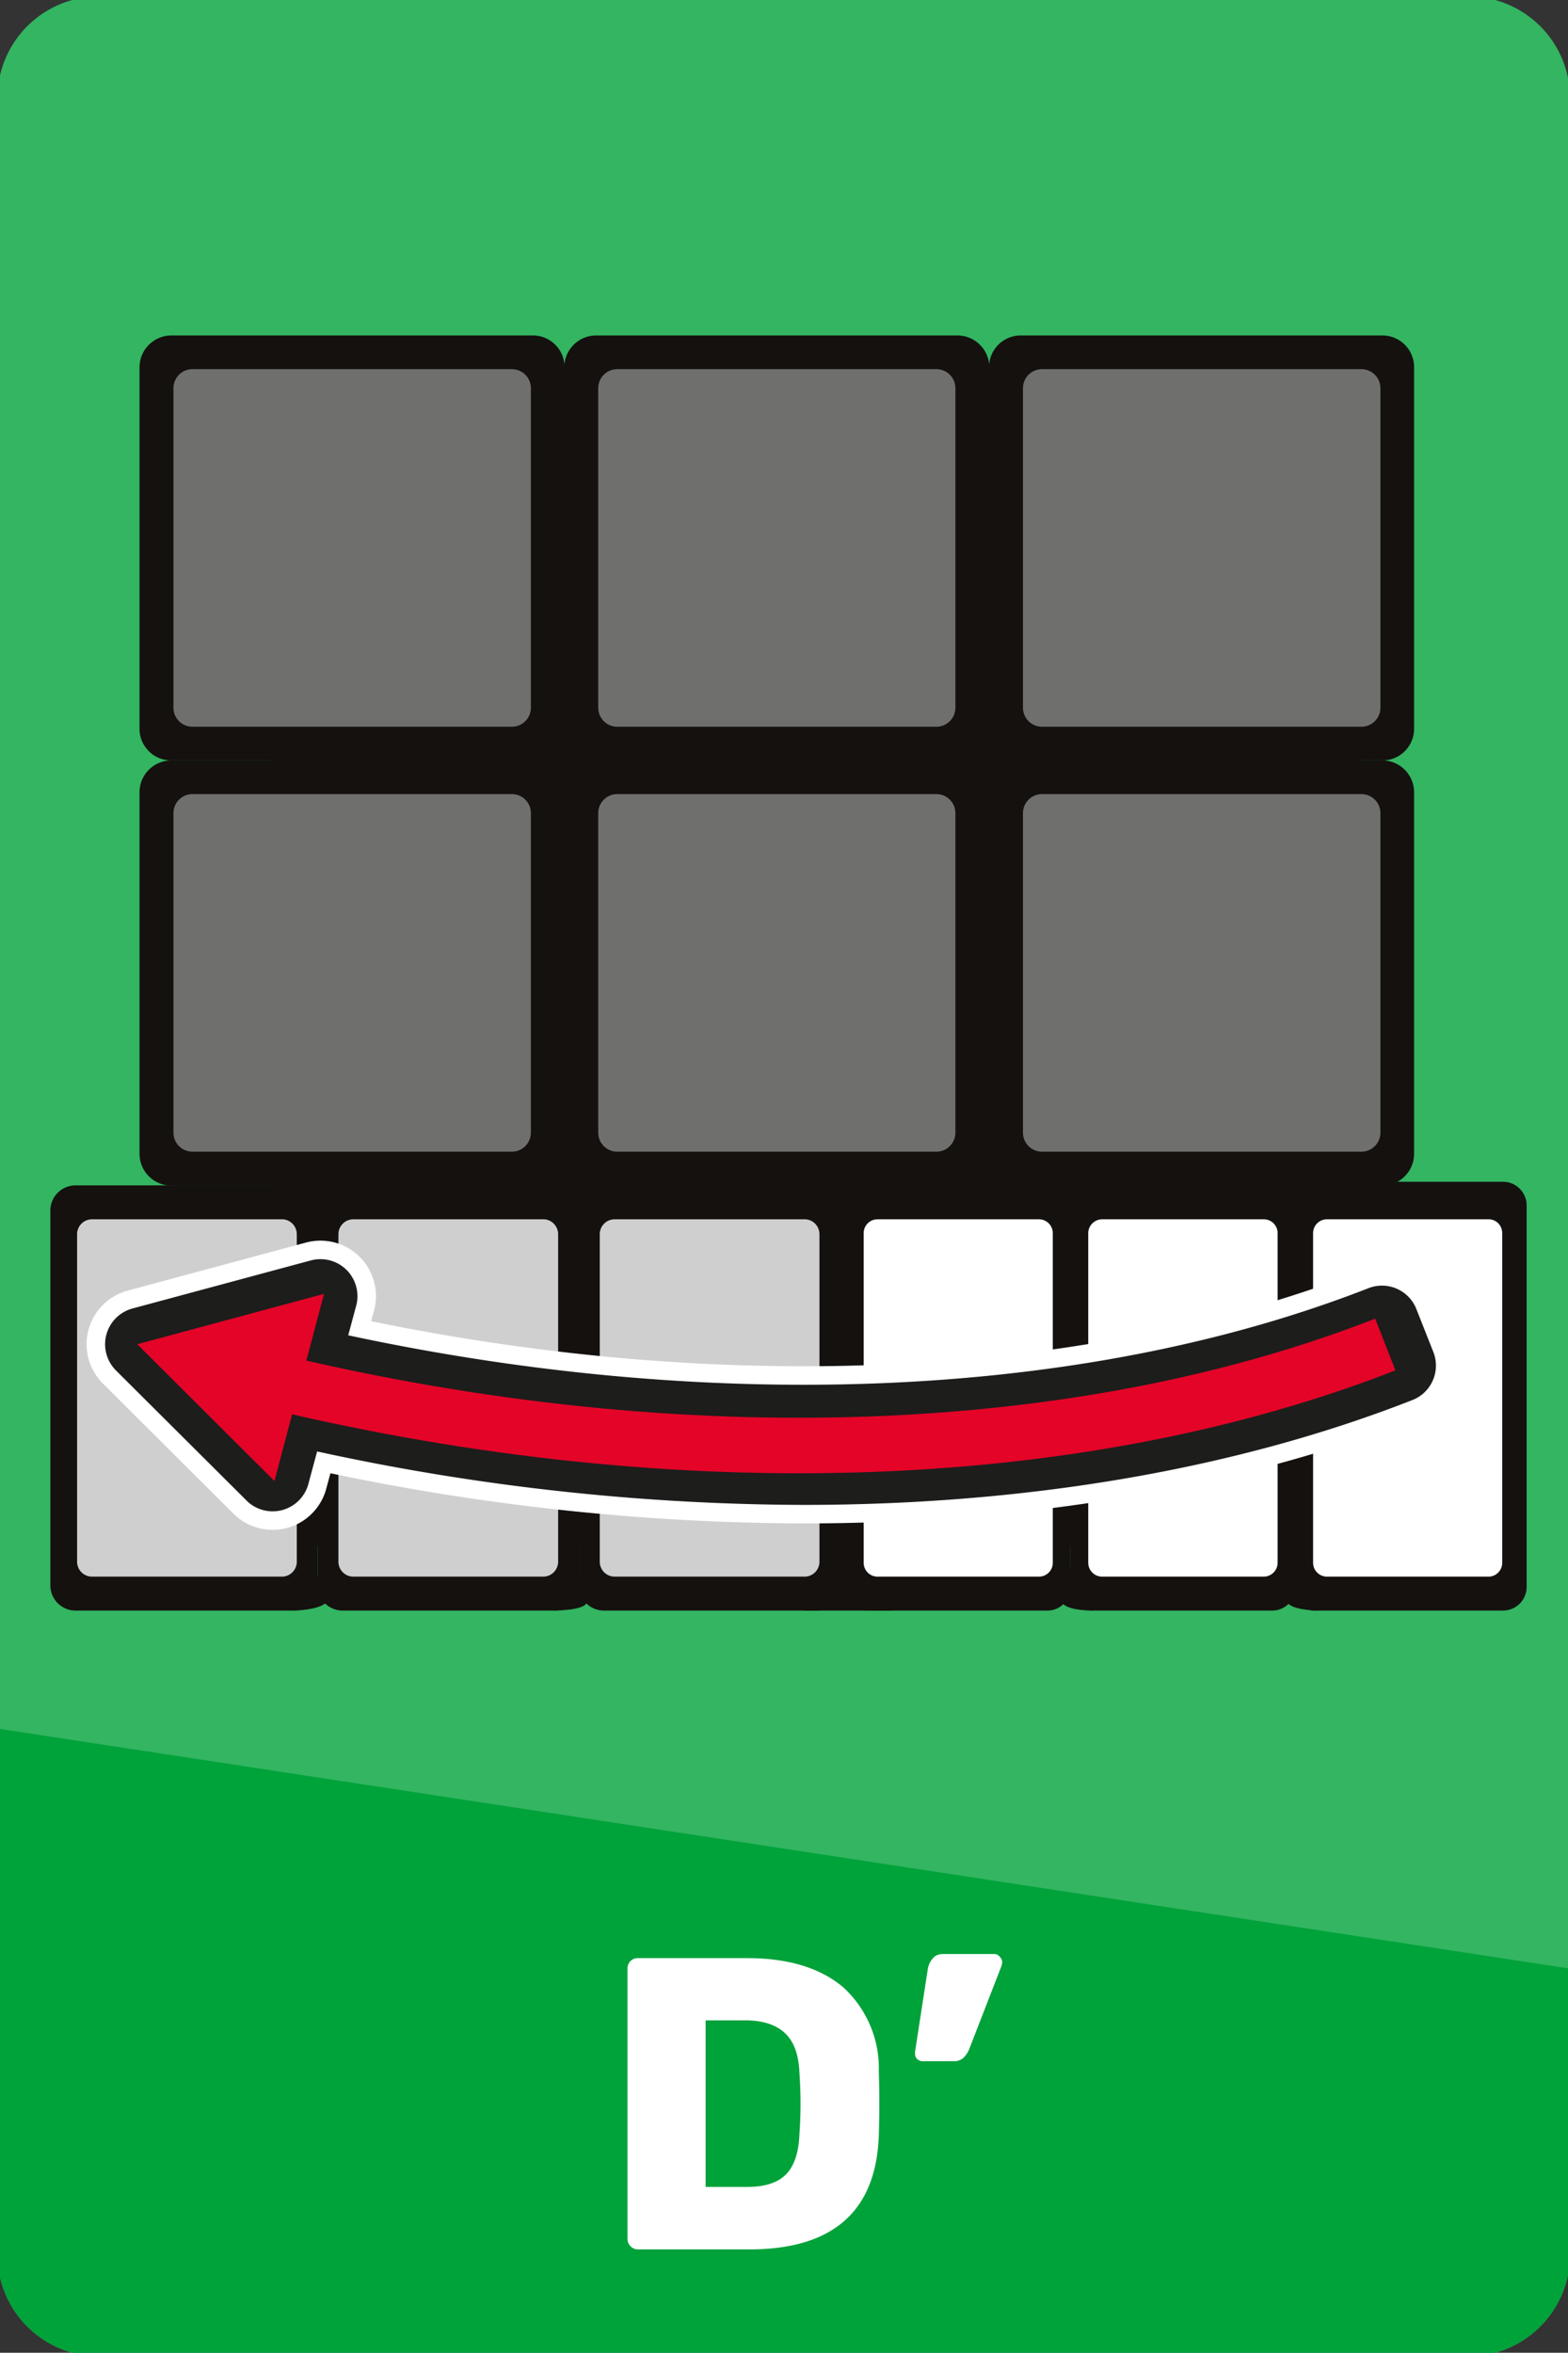 <svg xmlns="http://www.w3.org/2000/svg" viewBox="0 0 61.02 91.52"><rect x="0" y="0" width="61.02" height="91.52" fill="#333333" stroke="none"/><path fill="#33b561" d="M57.14 91.66H3.86A3.96 3.96 0 0 1-.1 87.71V3.82A3.96 3.96 0 0 1 3.86-.14h53.28a3.96 3.96 0 0 1 3.96 3.96v83.89a3.96 3.96 0 0 1-3.96 3.95"/><path fill="#00a23a" d="M61.1 76.58v11.11c0 2.2-1.78 3.97-3.98 3.97H3.87A3.97 3.97 0 0 1-.1 87.7V67.24"/><path fill="#fff" d="M24.82 87.5a.4.4 0 0 1-.28-.12.4.4 0 0 1-.12-.28V76.59a.4.4 0 0 1 .11-.3.39.39 0 0 1 .3-.12h4.25c1.6 0 2.84.38 3.73 1.13a4.27 4.27 0 0 1 1.39 3.29 39.28 39.28 0 0 1 0 2.47c-.1 2.96-1.79 4.44-5.04 4.44zm4.26-2.43c.68 0 1.18-.16 1.5-.48.33-.33.5-.85.53-1.56a16.85 16.85 0 0 0 0-2.41c-.03-.7-.21-1.2-.56-1.53-.35-.33-.87-.5-1.55-.5h-1.54v6.48Zm6.84-4.89a.3.3 0 0 1-.24-.1c-.06-.06-.08-.15-.07-.27l.5-3.24a.8.8 0 0 1 .2-.4c.09-.11.22-.16.4-.16h1.98c.08 0 .15.03.21.1.06.06.1.13.1.22 0 .06-.02.12-.04.18l-1.25 3.22a1 1 0 0 1-.23.33.55.55 0 0 1-.38.12zm0 0" aria-label="D’"/><path fill="#14110f" d="M52.91 22.07H10.56v38.07H52.9z"/><path fill="#14110f" d="M11.38 62.65H2.94a.98.98 0 0 1-.98-.98V47.09a.98.98 0 0 1 .98-.98h8.44a.98.98 0 0 1 .98.98v14.58a.98.98 0 0 1-.98.98"/><path fill="#cfcfcf" d="M10.97 61.33H3.58a.58.58 0 0 1-.58-.58V48.01c0-.32.26-.58.58-.58h7.4c.31 0 .57.26.57.58v12.75a.58.58 0 0 1-.58.57"/><path fill="#14110f" d="M21.56 62.65h-8.23a.97.97 0 0 1-.97-.97v-14.6a.97.97 0 0 1 .97-.96h8.23a.97.97 0 0 1 .97.96v14.6a.97.97 0 0 1-.97.97"/><path fill="#cfcfcf" d="M21.14 61.33h-7.4a.58.58 0 0 1-.57-.58V48.01c0-.32.26-.58.58-.58h7.4c.31 0 .57.26.57.58v12.75a.58.58 0 0 1-.58.57"/><path fill="#14110f" d="M20.73 46.12H6.67a1.24 1.24 0 0 1-1.24-1.24V30.82a1.24 1.24 0 0 1 1.24-1.24h14.06a1.24 1.24 0 0 1 1.24 1.24v14.06a1.24 1.24 0 0 1-1.24 1.24"/><path fill="#6f6f6e" d="M19.9 44.8H7.49a.74.74 0 0 1-.74-.74V31.64a.74.74 0 0 1 .74-.75h12.43a.74.74 0 0 1 .74.75v12.42a.74.74 0 0 1-.74.74"/><path fill="#14110f" d="M37.26 46.12H23.2a1.24 1.24 0 0 1-1.24-1.24V30.82a1.24 1.24 0 0 1 1.24-1.24h14.06a1.24 1.24 0 0 1 1.24 1.24v14.06a1.24 1.24 0 0 1-1.24 1.24"/><path fill="#6f6f6e" d="M36.44 44.8H24.02a.74.74 0 0 1-.74-.74V31.64a.74.74 0 0 1 .74-.75h12.42a.74.74 0 0 1 .74.75v12.42a.74.74 0 0 1-.74.74"/><path fill="#14110f" d="M53.8 46.12H39.73a1.24 1.24 0 0 1-1.24-1.24V30.82a1.23 1.23 0 0 1 1.24-1.24H53.8a1.24 1.24 0 0 1 1.23 1.24v14.06a1.24 1.24 0 0 1-1.23 1.24"/><path fill="#6f6f6e" d="M52.98 44.8H40.55a.74.74 0 0 1-.74-.74V31.64a.74.74 0 0 1 .74-.75h12.43a.74.74 0 0 1 .74.75v12.42a.74.74 0 0 1-.74.74"/><path fill="#14110f" d="M20.73 29.58H6.67a1.23 1.23 0 0 1-1.24-1.23V14.28a1.24 1.24 0 0 1 1.24-1.23h14.06a1.23 1.23 0 0 1 1.24 1.23v14.07a1.23 1.23 0 0 1-1.24 1.23"/><path fill="#6f6f6e" d="M19.9 28.27H7.49a.74.74 0 0 1-.74-.74V15.1a.74.74 0 0 1 .74-.74h12.43a.74.74 0 0 1 .74.74v12.43a.74.74 0 0 1-.74.74"/><path fill="#14110f" d="M37.26 29.58H23.2a1.24 1.24 0 0 1-1.24-1.23V14.28a1.24 1.24 0 0 1 1.24-1.23h14.06a1.24 1.24 0 0 1 1.24 1.23v14.07a1.24 1.24 0 0 1-1.24 1.23"/><path fill="#6f6f6e" d="M36.44 28.27H24.02a.74.74 0 0 1-.74-.74V15.1a.74.74 0 0 1 .74-.74h12.42a.74.74 0 0 1 .74.74v12.43a.74.74 0 0 1-.74.74"/><path fill="#14110f" d="M53.8 29.58H39.73a1.23 1.23 0 0 1-1.24-1.23V14.28a1.23 1.23 0 0 1 1.24-1.23H53.8a1.23 1.23 0 0 1 1.23 1.23v14.07a1.23 1.23 0 0 1-1.23 1.23"/><path fill="#6f6f6e" d="M52.98 28.27H40.55a.74.74 0 0 1-.74-.74V15.1a.74.74 0 0 1 .74-.74h12.43a.74.74 0 0 1 .74.74v12.43a.74.74 0 0 1-.74.74"/><path fill="#14110f" d="M49.51 62.65h-6.95a.9.9 0 0 1-.9-.9V47.01a.9.9 0 0 1 .9-.9h6.95a.9.9 0 0 1 .9.9v14.74a.9.9 0 0 1-.9.9"/><path fill="#fff" d="M49.18 61.33h-6.29a.54.54 0 0 1-.54-.54V47.97c0-.3.25-.54.54-.54h6.29c.3 0 .54.24.54.54v12.82c0 .3-.25.54-.54.54"/><path fill="#14110f" d="M58.49 62.65h-7.34a.92.92 0 0 1-.92-.93V46.9c0-.51.41-.93.92-.93h7.33a.92.92 0 0 1 .93.93v14.82a.92.92 0 0 1-.93.93"/><path fill="#fff" d="M57.93 61.33h-6.29a.54.54 0 0 1-.54-.54V47.97c0-.3.24-.54.54-.54h6.29c.3 0 .53.24.53.54v12.82c0 .3-.24.54-.53.54"/><path fill="#14110f" d="M11.4 62.65s.9 0 1.26-.28c.35-.27-.3-1.04-.3-1.04Zm10.16 0s1.1 0 1.26-.28c.16-.27-.29-1.19-.29-1.19Zm9.75 0h3.47l-2.08-3.42Zm11.25 0s-.89.02-1.18-.25c-.3-.26.28-1.46.28-1.46zm8.75 0s-.89 0-1.17-.26c-.28-.25 0-1.06 0-1.06z"/><path fill="#14110f" d="M31.73 62.65H23.5a.97.97 0 0 1-.97-.97v-14.6a.97.97 0 0 1 .97-.96h8.23a.97.97 0 0 1 .97.96v14.6a.97.97 0 0 1-.97.97"/><path fill="#cfcfcf" d="M31.31 61.33h-7.4a.58.58 0 0 1-.57-.58V48.01c0-.32.26-.58.58-.58h7.4c.31 0 .57.26.57.58v12.75a.58.58 0 0 1-.58.57"/><path fill="#14110f" d="M40.76 62.65h-6.95a.9.9 0 0 1-.9-.9V47.01a.9.9 0 0 1 .9-.9h6.95a.9.9 0 0 1 .9.9v14.74a.9.9 0 0 1-.9.9"/><path fill="#fff" d="M40.43 61.33h-6.28a.54.54 0 0 1-.54-.54V47.97c0-.3.24-.54.54-.54h6.28c.3 0 .54.24.54.54v12.82c0 .3-.24.54-.54.54"/><path fill="none" stroke="#fff" stroke-linecap="round" stroke-linejoin="round" stroke-miterlimit="10" stroke-width="4.32" d="m54.44 53.12-.66-1.67c-11.58 4.53-26.83 5.09-42.01 1.57l.7-2.6-6.94 1.87 5.08 5.06.7-2.6a88.56 88.56 0 0 0 19.94 2.35c8.46 0 16.43-1.33 23.19-3.98z"/><path fill="none" stroke="#1d1d1b" stroke-linecap="round" stroke-linejoin="round" stroke-miterlimit="10" stroke-width="2.88" d="m54.44 53.12-.66-1.67c-11.58 4.53-26.83 5.09-42.01 1.57l.7-2.6-6.94 1.87 5.08 5.06.7-2.6a88.56 88.56 0 0 0 19.94 2.35c8.46 0 16.43-1.33 23.19-3.98z"/><path fill="none" stroke="#e40428" stroke-miterlimit="10" stroke-width="2.16" d="M53.91 52.3c-11.68 4.57-27.23 5.3-43.34 1.42"/><path fill="#e40428" d="m12.61 50.33-7.27 1.96 5.34 5.32Z"/></svg>